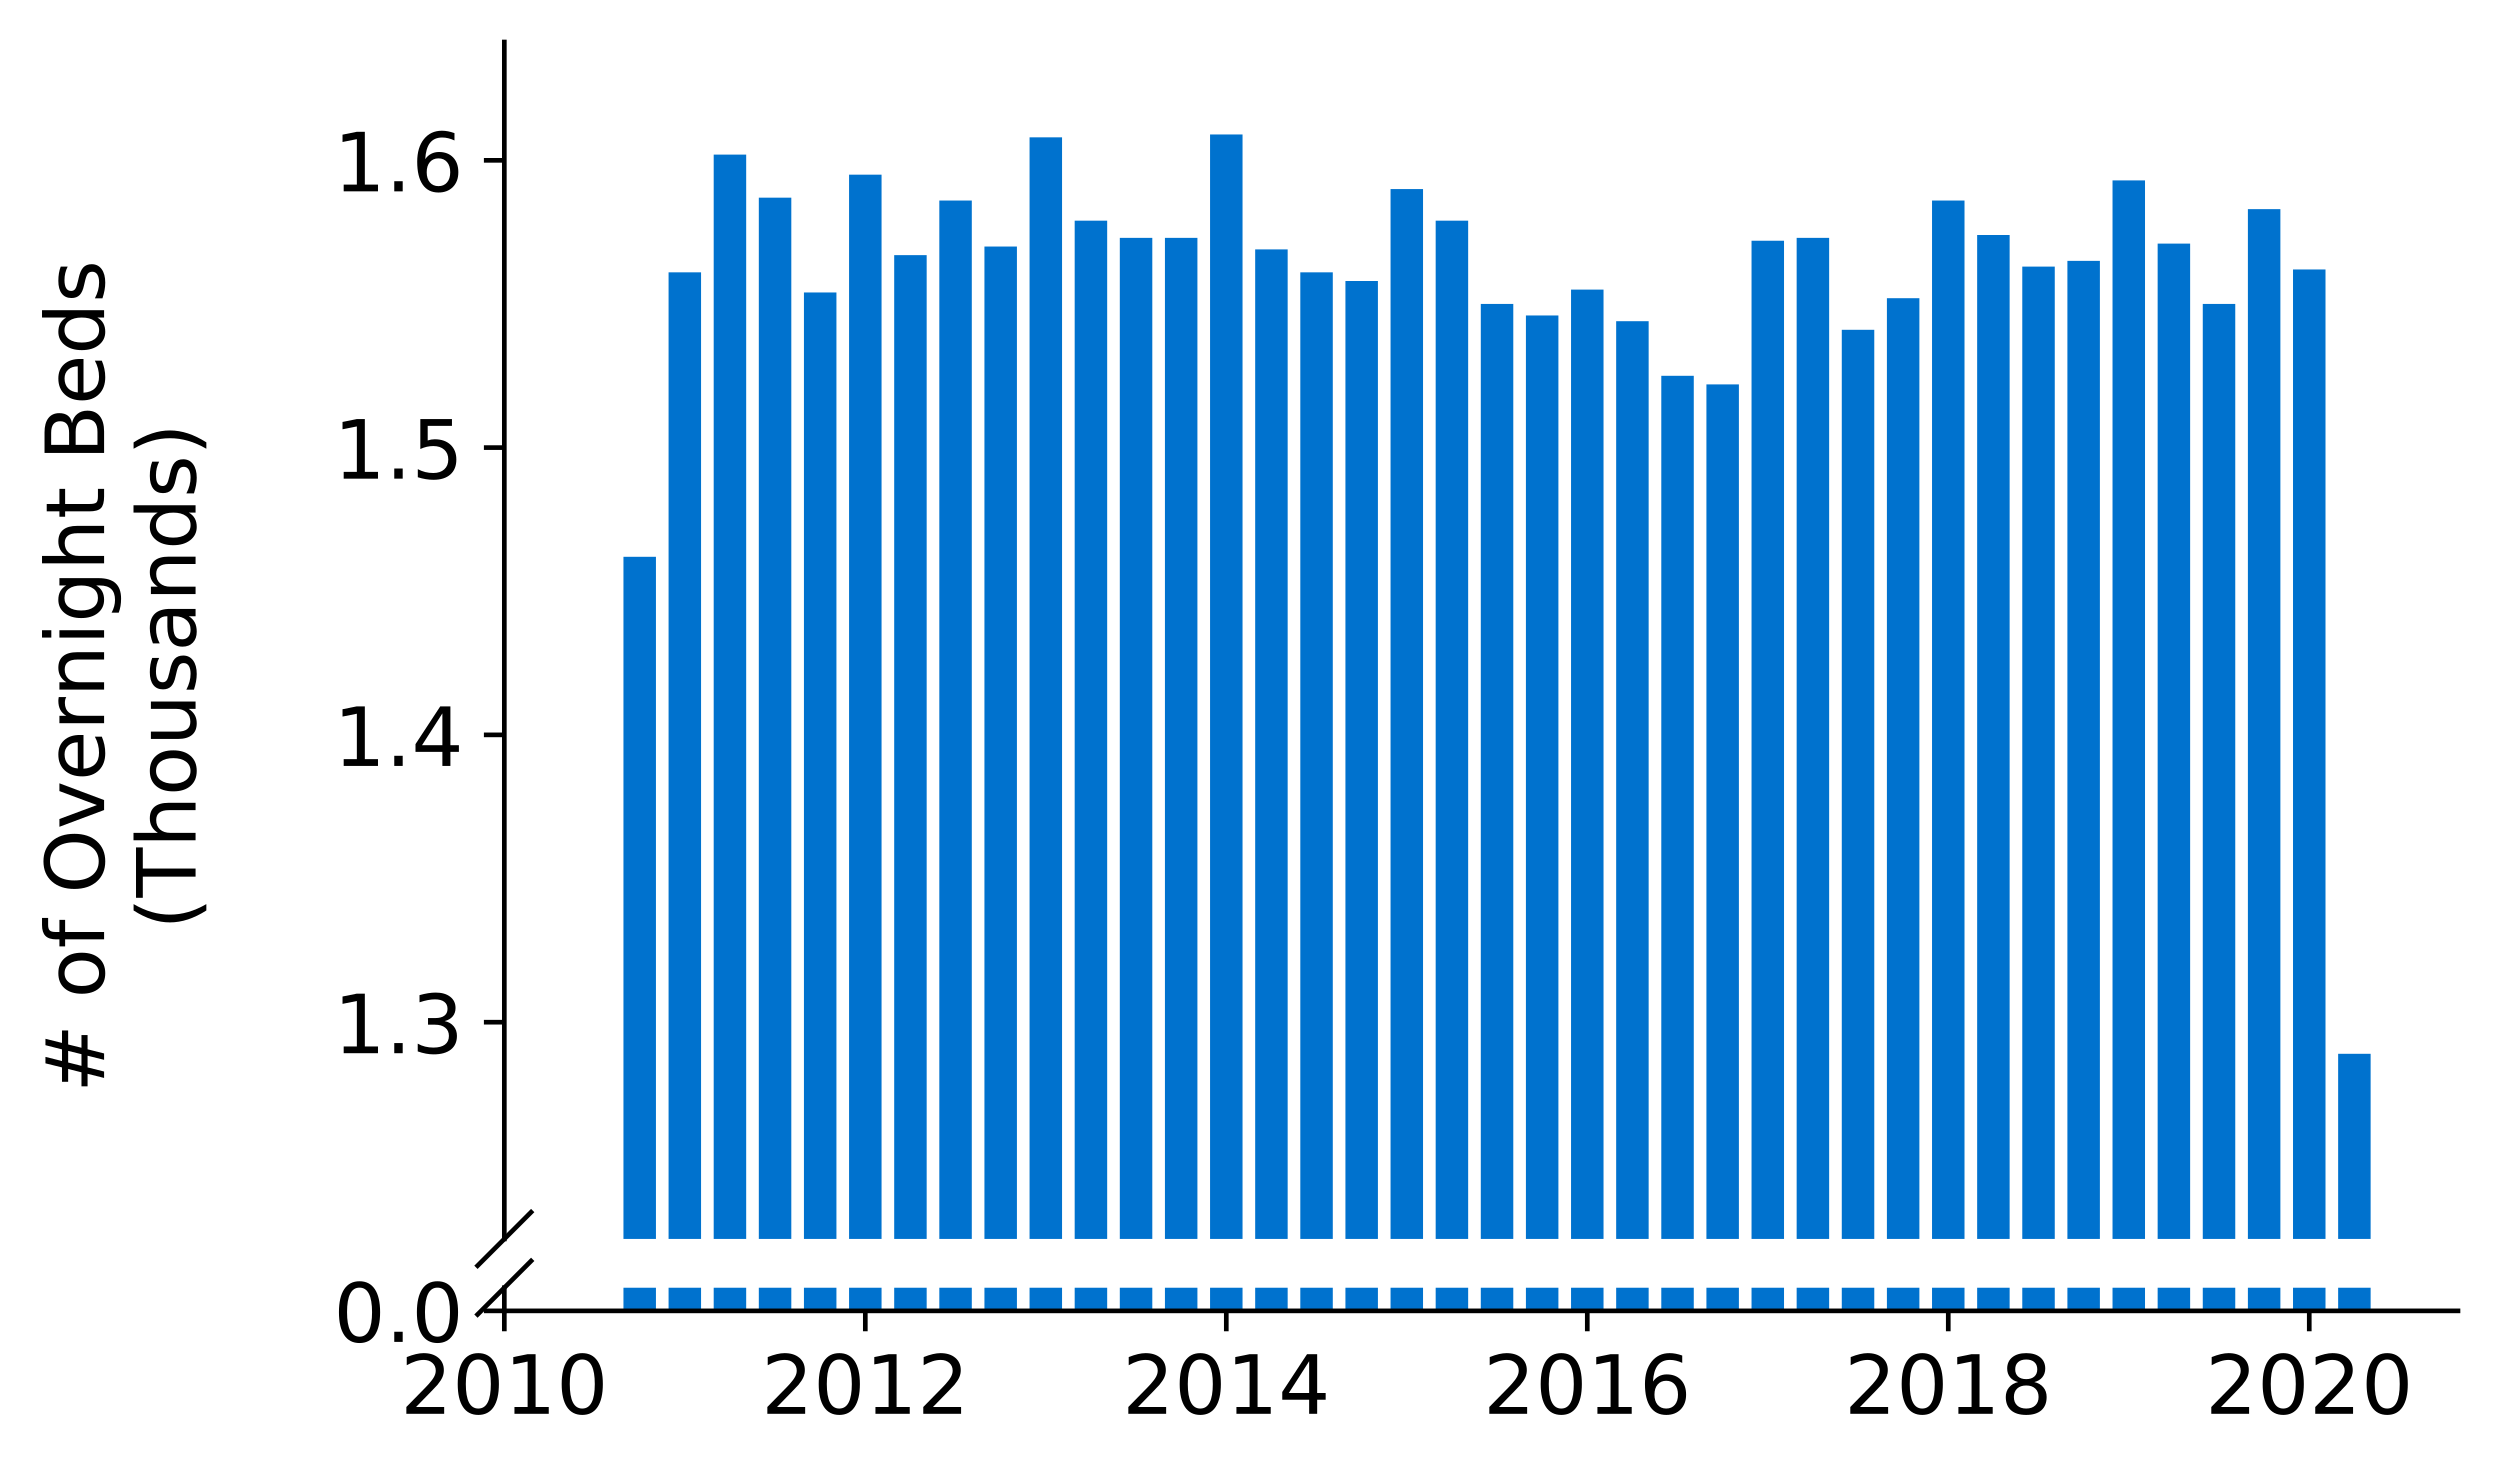<?xml version="1.0" encoding="utf-8" standalone="no"?>
<!DOCTYPE svg PUBLIC "-//W3C//DTD SVG 1.1//EN"
  "http://www.w3.org/Graphics/SVG/1.1/DTD/svg11.dtd">
<!-- Created with matplotlib (https://matplotlib.org/) -->
<svg height="252.389pt" version="1.1" viewBox="0 0 428.426 252.389" width="428.426pt" xmlns="http://www.w3.org/2000/svg" xmlns:xlink="http://www.w3.org/1999/xlink">
 <defs>
  <style type="text/css">
*{stroke-linecap:butt;stroke-linejoin:round;}
  </style>
 </defs>
 <g id="figure_1">
  <g id="patch_1">
   <path d="M 0 252.389 
L 428.426 252.389 
L 428.426 0 
L 0 0 
z
" style="fill:#ffffff;"/>
  </g>
  <g id="axes_1">
   <g id="patch_2">
    <path d="M 86.426 212.316 
L 421.226 212.316 
L 421.226 7.2 
L 86.426 7.2 
z
" style="fill:#ffffff;"/>
   </g>
   <g id="patch_3">
    <path clip-path="url(#pb37d94297b)" d="M 400.688 815.189 
L 406.256 815.189 
L 406.256 180.586 
L 400.688 180.586 
z
" style="fill:#0072ce;"/>
   </g>
   <g id="patch_4">
    <path clip-path="url(#pb37d94297b)" d="M 392.955 815.189 
L 398.523 815.189 
L 398.523 46.182 
L 392.955 46.182 
z
" style="fill:#0072ce;"/>
   </g>
   <g id="patch_5">
    <path clip-path="url(#pb37d94297b)" d="M 385.222 815.189 
L 390.79 815.189 
L 390.79 35.843 
L 385.222 35.843 
z
" style="fill:#0072ce;"/>
   </g>
   <g id="patch_6">
    <path clip-path="url(#pb37d94297b)" d="M 377.49 815.189 
L 383.057 815.189 
L 383.057 52.09 
L 377.49 52.09 
z
" style="fill:#0072ce;"/>
   </g>
   <g id="patch_7">
    <path clip-path="url(#pb37d94297b)" d="M 369.757 815.189 
L 375.324 815.189 
L 375.324 41.751 
L 369.757 41.751 
z
" style="fill:#0072ce;"/>
   </g>
   <g id="patch_8">
    <path clip-path="url(#pb37d94297b)" d="M 362.024 815.189 
L 367.592 815.189 
L 367.592 30.92 
L 362.024 30.92 
z
" style="fill:#0072ce;"/>
   </g>
   <g id="patch_9">
    <path clip-path="url(#pb37d94297b)" d="M 354.291 815.189 
L 359.859 815.189 
L 359.859 44.705 
L 354.291 44.705 
z
" style="fill:#0072ce;"/>
   </g>
   <g id="patch_10">
    <path clip-path="url(#pb37d94297b)" d="M 346.558 815.189 
L 352.126 815.189 
L 352.126 45.69 
L 346.558 45.69 
z
" style="fill:#0072ce;"/>
   </g>
   <g id="patch_11">
    <path clip-path="url(#pb37d94297b)" d="M 338.825 815.189 
L 344.393 815.189 
L 344.393 40.274 
L 338.825 40.274 
z
" style="fill:#0072ce;"/>
   </g>
   <g id="patch_12">
    <path clip-path="url(#pb37d94297b)" d="M 331.093 815.189 
L 336.66 815.189 
L 336.66 34.366 
L 331.093 34.366 
z
" style="fill:#0072ce;"/>
   </g>
   <g id="patch_13">
    <path clip-path="url(#pb37d94297b)" d="M 323.36 815.189 
L 328.927 815.189 
L 328.927 51.105 
L 323.36 51.105 
z
" style="fill:#0072ce;"/>
   </g>
   <g id="patch_14">
    <path clip-path="url(#pb37d94297b)" d="M 315.627 815.189 
L 321.195 815.189 
L 321.195 56.521 
L 315.627 56.521 
z
" style="fill:#0072ce;"/>
   </g>
   <g id="patch_15">
    <path clip-path="url(#pb37d94297b)" d="M 307.894 815.189 
L 313.462 815.189 
L 313.462 40.767 
L 307.894 40.767 
z
" style="fill:#0072ce;"/>
   </g>
   <g id="patch_16">
    <path clip-path="url(#pb37d94297b)" d="M 300.161 815.189 
L 305.729 815.189 
L 305.729 41.259 
L 300.161 41.259 
z
" style="fill:#0072ce;"/>
   </g>
   <g id="patch_17">
    <path clip-path="url(#pb37d94297b)" d="M 292.429 815.189 
L 297.996 815.189 
L 297.996 65.875 
L 292.429 65.875 
z
" style="fill:#0072ce;"/>
   </g>
   <g id="patch_18">
    <path clip-path="url(#pb37d94297b)" d="M 284.696 815.189 
L 290.263 815.189 
L 290.263 64.398 
L 284.696 64.398 
z
" style="fill:#0072ce;"/>
   </g>
   <g id="patch_19">
    <path clip-path="url(#pb37d94297b)" d="M 276.963 815.189 
L 282.531 815.189 
L 282.531 55.044 
L 276.963 55.044 
z
" style="fill:#0072ce;"/>
   </g>
   <g id="patch_20">
    <path clip-path="url(#pb37d94297b)" d="M 269.23 815.189 
L 274.798 815.189 
L 274.798 49.628 
L 269.23 49.628 
z
" style="fill:#0072ce;"/>
   </g>
   <g id="patch_21">
    <path clip-path="url(#pb37d94297b)" d="M 261.497 815.189 
L 267.065 815.189 
L 267.065 54.059 
L 261.497 54.059 
z
" style="fill:#0072ce;"/>
   </g>
   <g id="patch_22">
    <path clip-path="url(#pb37d94297b)" d="M 253.764 815.189 
L 259.332 815.189 
L 259.332 52.09 
L 253.764 52.09 
z
" style="fill:#0072ce;"/>
   </g>
   <g id="patch_23">
    <path clip-path="url(#pb37d94297b)" d="M 246.032 815.189 
L 251.599 815.189 
L 251.599 37.813 
L 246.032 37.813 
z
" style="fill:#0072ce;"/>
   </g>
   <g id="patch_24">
    <path clip-path="url(#pb37d94297b)" d="M 238.299 815.189 
L 243.866 815.189 
L 243.866 32.397 
L 238.299 32.397 
z
" style="fill:#0072ce;"/>
   </g>
   <g id="patch_25">
    <path clip-path="url(#pb37d94297b)" d="M 230.566 815.189 
L 236.134 815.189 
L 236.134 48.151 
L 230.566 48.151 
z
" style="fill:#0072ce;"/>
   </g>
   <g id="patch_26">
    <path clip-path="url(#pb37d94297b)" d="M 222.833 815.189 
L 228.401 815.189 
L 228.401 46.674 
L 222.833 46.674 
z
" style="fill:#0072ce;"/>
   </g>
   <g id="patch_27">
    <path clip-path="url(#pb37d94297b)" d="M 215.1 815.189 
L 220.668 815.189 
L 220.668 42.736 
L 215.1 42.736 
z
" style="fill:#0072ce;"/>
   </g>
   <g id="patch_28">
    <path clip-path="url(#pb37d94297b)" d="M 207.368 815.189 
L 212.935 815.189 
L 212.935 23.043 
L 207.368 23.043 
z
" style="fill:#0072ce;"/>
   </g>
   <g id="patch_29">
    <path clip-path="url(#pb37d94297b)" d="M 199.635 815.189 
L 205.202 815.189 
L 205.202 40.767 
L 199.635 40.767 
z
" style="fill:#0072ce;"/>
   </g>
   <g id="patch_30">
    <path clip-path="url(#pb37d94297b)" d="M 191.902 815.189 
L 197.47 815.189 
L 197.47 40.767 
L 191.902 40.767 
z
" style="fill:#0072ce;"/>
   </g>
   <g id="patch_31">
    <path clip-path="url(#pb37d94297b)" d="M 184.169 815.189 
L 189.737 815.189 
L 189.737 37.813 
L 184.169 37.813 
z
" style="fill:#0072ce;"/>
   </g>
   <g id="patch_32">
    <path clip-path="url(#pb37d94297b)" d="M 176.436 815.189 
L 182.004 815.189 
L 182.004 23.535 
L 176.436 23.535 
z
" style="fill:#0072ce;"/>
   </g>
   <g id="patch_33">
    <path clip-path="url(#pb37d94297b)" d="M 168.703 815.189 
L 174.271 815.189 
L 174.271 42.243 
L 168.703 42.243 
z
" style="fill:#0072ce;"/>
   </g>
   <g id="patch_34">
    <path clip-path="url(#pb37d94297b)" d="M 160.971 815.189 
L 166.538 815.189 
L 166.538 34.366 
L 160.971 34.366 
z
" style="fill:#0072ce;"/>
   </g>
   <g id="patch_35">
    <path clip-path="url(#pb37d94297b)" d="M 153.238 815.189 
L 158.805 815.189 
L 158.805 43.72 
L 153.238 43.72 
z
" style="fill:#0072ce;"/>
   </g>
   <g id="patch_36">
    <path clip-path="url(#pb37d94297b)" d="M 145.505 815.189 
L 151.073 815.189 
L 151.073 29.935 
L 145.505 29.935 
z
" style="fill:#0072ce;"/>
   </g>
   <g id="patch_37">
    <path clip-path="url(#pb37d94297b)" d="M 137.772 815.189 
L 143.34 815.189 
L 143.34 50.121 
L 137.772 50.121 
z
" style="fill:#0072ce;"/>
   </g>
   <g id="patch_38">
    <path clip-path="url(#pb37d94297b)" d="M 130.039 815.189 
L 135.607 815.189 
L 135.607 33.874 
L 130.039 33.874 
z
" style="fill:#0072ce;"/>
   </g>
   <g id="patch_39">
    <path clip-path="url(#pb37d94297b)" d="M 122.307 815.189 
L 127.874 815.189 
L 127.874 26.489 
L 122.307 26.489 
z
" style="fill:#0072ce;"/>
   </g>
   <g id="patch_40">
    <path clip-path="url(#pb37d94297b)" d="M 114.574 815.189 
L 120.141 815.189 
L 120.141 46.674 
L 114.574 46.674 
z
" style="fill:#0072ce;"/>
   </g>
   <g id="patch_41">
    <path clip-path="url(#pb37d94297b)" d="M 106.841 815.189 
L 112.409 815.189 
L 112.409 95.414 
L 106.841 95.414 
z
" style="fill:#0072ce;"/>
   </g>
   <g id="matplotlib.axis_1">
    <g id="xtick_1"/>
    <g id="xtick_2"/>
    <g id="xtick_3"/>
    <g id="xtick_4"/>
    <g id="xtick_5"/>
    <g id="xtick_6"/>
   </g>
   <g id="matplotlib.axis_2">
    <g id="ytick_1">
     <g id="line2d_1">
      <defs>
       <path d="M 0 0 
L -3.5 0 
" id="md009693faa" style="stroke:#000000;stroke-width:0.8;"/>
      </defs>
      <g>
       <use style="stroke:#000000;stroke-width:0.8;" x="86.426" xlink:href="#md009693faa" y="175.17"/>
      </g>
     </g>
     <g id="text_1">
      <!-- 1.3 -->
      <defs>
       <path d="M 12.406 8.297 
L 28.516 8.297 
L 28.516 63.922 
L 10.984 60.406 
L 10.984 69.391 
L 28.422 72.906 
L 38.281 72.906 
L 38.281 8.297 
L 54.391 8.297 
L 54.391 0 
L 12.406 0 
z
" id="DejaVuSans-49"/>
       <path d="M 10.688 12.406 
L 21 12.406 
L 21 0 
L 10.688 0 
z
" id="DejaVuSans-46"/>
       <path d="M 40.578 39.312 
Q 47.656 37.797 51.625 33 
Q 55.609 28.219 55.609 21.188 
Q 55.609 10.406 48.188 4.484 
Q 40.766 -1.422 27.094 -1.422 
Q 22.516 -1.422 17.656 -0.516 
Q 12.797 0.391 7.625 2.203 
L 7.625 11.719 
Q 11.719 9.328 16.594 8.109 
Q 21.484 6.891 26.812 6.891 
Q 36.078 6.891 40.938 10.547 
Q 45.797 14.203 45.797 21.188 
Q 45.797 27.641 41.281 31.266 
Q 36.766 34.906 28.719 34.906 
L 20.219 34.906 
L 20.219 43.016 
L 29.109 43.016 
Q 36.375 43.016 40.234 45.922 
Q 44.094 48.828 44.094 54.297 
Q 44.094 59.906 40.109 62.906 
Q 36.141 65.922 28.719 65.922 
Q 24.656 65.922 20.016 65.031 
Q 15.375 64.156 9.812 62.312 
L 9.812 71.094 
Q 15.438 72.656 20.344 73.438 
Q 25.25 74.219 29.594 74.219 
Q 40.828 74.219 47.359 69.109 
Q 53.906 64.016 53.906 55.328 
Q 53.906 49.266 50.438 45.094 
Q 46.969 40.922 40.578 39.312 
z
" id="DejaVuSans-51"/>
      </defs>
      <g transform="translate(57.162 180.489)scale(0.14 -0.14)">
       <use xlink:href="#DejaVuSans-49"/>
       <use x="63.623" xlink:href="#DejaVuSans-46"/>
       <use x="95.41" xlink:href="#DejaVuSans-51"/>
      </g>
     </g>
    </g>
    <g id="ytick_2">
     <g id="line2d_2">
      <g>
       <use style="stroke:#000000;stroke-width:0.8;" x="86.426" xlink:href="#md009693faa" y="125.938"/>
      </g>
     </g>
     <g id="text_2">
      <!-- 1.4 -->
      <defs>
       <path d="M 37.797 64.312 
L 12.891 25.391 
L 37.797 25.391 
z
M 35.203 72.906 
L 47.609 72.906 
L 47.609 25.391 
L 58.016 25.391 
L 58.016 17.188 
L 47.609 17.188 
L 47.609 0 
L 37.797 0 
L 37.797 17.188 
L 4.891 17.188 
L 4.891 26.703 
z
" id="DejaVuSans-52"/>
      </defs>
      <g transform="translate(57.162 131.257)scale(0.14 -0.14)">
       <use xlink:href="#DejaVuSans-49"/>
       <use x="63.623" xlink:href="#DejaVuSans-46"/>
       <use x="95.41" xlink:href="#DejaVuSans-52"/>
      </g>
     </g>
    </g>
    <g id="ytick_3">
     <g id="line2d_3">
      <g>
       <use style="stroke:#000000;stroke-width:0.8;" x="86.426" xlink:href="#md009693faa" y="76.706"/>
      </g>
     </g>
     <g id="text_3">
      <!-- 1.5 -->
      <defs>
       <path d="M 10.797 72.906 
L 49.516 72.906 
L 49.516 64.594 
L 19.828 64.594 
L 19.828 46.734 
Q 21.969 47.469 24.109 47.828 
Q 26.266 48.188 28.422 48.188 
Q 40.625 48.188 47.75 41.5 
Q 54.891 34.812 54.891 23.391 
Q 54.891 11.625 47.562 5.094 
Q 40.234 -1.422 26.906 -1.422 
Q 22.312 -1.422 17.547 -0.641 
Q 12.797 0.141 7.719 1.703 
L 7.719 11.625 
Q 12.109 9.234 16.797 8.062 
Q 21.484 6.891 26.703 6.891 
Q 35.156 6.891 40.078 11.328 
Q 45.016 15.766 45.016 23.391 
Q 45.016 31 40.078 35.438 
Q 35.156 39.891 26.703 39.891 
Q 22.75 39.891 18.812 39.016 
Q 14.891 38.141 10.797 36.281 
z
" id="DejaVuSans-53"/>
      </defs>
      <g transform="translate(57.162 82.025)scale(0.14 -0.14)">
       <use xlink:href="#DejaVuSans-49"/>
       <use x="63.623" xlink:href="#DejaVuSans-46"/>
       <use x="95.41" xlink:href="#DejaVuSans-53"/>
      </g>
     </g>
    </g>
    <g id="ytick_4">
     <g id="line2d_4">
      <g>
       <use style="stroke:#000000;stroke-width:0.8;" x="86.426" xlink:href="#md009693faa" y="27.474"/>
      </g>
     </g>
     <g id="text_4">
      <!-- 1.6 -->
      <defs>
       <path d="M 33.016 40.375 
Q 26.375 40.375 22.484 35.828 
Q 18.609 31.297 18.609 23.391 
Q 18.609 15.531 22.484 10.953 
Q 26.375 6.391 33.016 6.391 
Q 39.656 6.391 43.531 10.953 
Q 47.406 15.531 47.406 23.391 
Q 47.406 31.297 43.531 35.828 
Q 39.656 40.375 33.016 40.375 
z
M 52.594 71.297 
L 52.594 62.312 
Q 48.875 64.062 45.094 64.984 
Q 41.312 65.922 37.594 65.922 
Q 27.828 65.922 22.672 59.328 
Q 17.531 52.734 16.797 39.406 
Q 19.672 43.656 24.016 45.922 
Q 28.375 48.188 33.594 48.188 
Q 44.578 48.188 50.953 41.516 
Q 57.328 34.859 57.328 23.391 
Q 57.328 12.156 50.688 5.359 
Q 44.047 -1.422 33.016 -1.422 
Q 20.359 -1.422 13.672 8.266 
Q 6.984 17.969 6.984 36.375 
Q 6.984 53.656 15.188 63.938 
Q 23.391 74.219 37.203 74.219 
Q 40.922 74.219 44.703 73.484 
Q 48.484 72.75 52.594 71.297 
z
" id="DejaVuSans-54"/>
      </defs>
      <g transform="translate(57.162 32.793)scale(0.14 -0.14)">
       <use xlink:href="#DejaVuSans-49"/>
       <use x="63.623" xlink:href="#DejaVuSans-46"/>
       <use x="95.41" xlink:href="#DejaVuSans-54"/>
      </g>
     </g>
    </g>
   </g>
   <g id="line2d_5">
    <path d="M 81.844 216.898 
L 91.008 207.734 
" style="fill:none;stroke:#000000;stroke-linecap:square;stroke-width:0.8;"/>
   </g>
   <g id="patch_42">
    <path d="M 86.426 212.316 
L 86.426 7.2 
" style="fill:none;stroke:#000000;stroke-linecap:square;stroke-linejoin:miter;stroke-width:0.8;"/>
   </g>
  </g>
  <g id="axes_2">
   <g id="patch_43">
    <path d="M 86.426 224.64 
L 421.226 224.64 
L 421.226 220.679 
L 86.426 220.679 
z
" style="fill:#ffffff;"/>
   </g>
   <g id="patch_44">
    <path clip-path="url(#pf89e98d858)" d="M 400.688 224.64 
L 406.256 224.64 
L 406.256 -409.963 
L 400.688 -409.963 
z
" style="fill:#0072ce;"/>
   </g>
   <g id="patch_45">
    <path clip-path="url(#pf89e98d858)" d="M 392.955 224.64 
L 398.523 224.64 
L 398.523 -544.367 
L 392.955 -544.367 
z
" style="fill:#0072ce;"/>
   </g>
   <g id="patch_46">
    <path clip-path="url(#pf89e98d858)" d="M 385.222 224.64 
L 390.79 224.64 
L 390.79 -554.706 
L 385.222 -554.706 
z
" style="fill:#0072ce;"/>
   </g>
   <g id="patch_47">
    <path clip-path="url(#pf89e98d858)" d="M 377.49 224.64 
L 383.057 224.64 
L 383.057 -538.459 
L 377.49 -538.459 
z
" style="fill:#0072ce;"/>
   </g>
   <g id="patch_48">
    <path clip-path="url(#pf89e98d858)" d="M 369.757 224.64 
L 375.324 224.64 
L 375.324 -548.798 
L 369.757 -548.798 
z
" style="fill:#0072ce;"/>
   </g>
   <g id="patch_49">
    <path clip-path="url(#pf89e98d858)" d="M 362.024 224.64 
L 367.592 224.64 
L 367.592 -559.629 
L 362.024 -559.629 
z
" style="fill:#0072ce;"/>
   </g>
   <g id="patch_50">
    <path clip-path="url(#pf89e98d858)" d="M 354.291 224.64 
L 359.859 224.64 
L 359.859 -545.844 
L 354.291 -545.844 
z
" style="fill:#0072ce;"/>
   </g>
   <g id="patch_51">
    <path clip-path="url(#pf89e98d858)" d="M 346.558 224.64 
L 352.126 224.64 
L 352.126 -544.86 
L 346.558 -544.86 
z
" style="fill:#0072ce;"/>
   </g>
   <g id="patch_52">
    <path clip-path="url(#pf89e98d858)" d="M 338.825 224.64 
L 344.393 224.64 
L 344.393 -550.275 
L 338.825 -550.275 
z
" style="fill:#0072ce;"/>
   </g>
   <g id="patch_53">
    <path clip-path="url(#pf89e98d858)" d="M 331.093 224.64 
L 336.66 224.64 
L 336.66 -556.183 
L 331.093 -556.183 
z
" style="fill:#0072ce;"/>
   </g>
   <g id="patch_54">
    <path clip-path="url(#pf89e98d858)" d="M 323.36 224.64 
L 328.927 224.64 
L 328.927 -539.444 
L 323.36 -539.444 
z
" style="fill:#0072ce;"/>
   </g>
   <g id="patch_55">
    <path clip-path="url(#pf89e98d858)" d="M 315.627 224.64 
L 321.195 224.64 
L 321.195 -534.028 
L 315.627 -534.028 
z
" style="fill:#0072ce;"/>
   </g>
   <g id="patch_56">
    <path clip-path="url(#pf89e98d858)" d="M 307.894 224.64 
L 313.462 224.64 
L 313.462 -549.783 
L 307.894 -549.783 
z
" style="fill:#0072ce;"/>
   </g>
   <g id="patch_57">
    <path clip-path="url(#pf89e98d858)" d="M 300.161 224.64 
L 305.729 224.64 
L 305.729 -549.29 
L 300.161 -549.29 
z
" style="fill:#0072ce;"/>
   </g>
   <g id="patch_58">
    <path clip-path="url(#pf89e98d858)" d="M 292.429 224.64 
L 297.996 224.64 
L 297.996 -524.674 
L 292.429 -524.674 
z
" style="fill:#0072ce;"/>
   </g>
   <g id="patch_59">
    <path clip-path="url(#pf89e98d858)" d="M 284.696 224.64 
L 290.263 224.64 
L 290.263 -526.151 
L 284.696 -526.151 
z
" style="fill:#0072ce;"/>
   </g>
   <g id="patch_60">
    <path clip-path="url(#pf89e98d858)" d="M 276.963 224.64 
L 282.531 224.64 
L 282.531 -535.505 
L 276.963 -535.505 
z
" style="fill:#0072ce;"/>
   </g>
   <g id="patch_61">
    <path clip-path="url(#pf89e98d858)" d="M 269.23 224.64 
L 274.798 224.64 
L 274.798 -540.921 
L 269.23 -540.921 
z
" style="fill:#0072ce;"/>
   </g>
   <g id="patch_62">
    <path clip-path="url(#pf89e98d858)" d="M 261.497 224.64 
L 267.065 224.64 
L 267.065 -536.49 
L 261.497 -536.49 
z
" style="fill:#0072ce;"/>
   </g>
   <g id="patch_63">
    <path clip-path="url(#pf89e98d858)" d="M 253.764 224.64 
L 259.332 224.64 
L 259.332 -538.459 
L 253.764 -538.459 
z
" style="fill:#0072ce;"/>
   </g>
   <g id="patch_64">
    <path clip-path="url(#pf89e98d858)" d="M 246.032 224.64 
L 251.599 224.64 
L 251.599 -552.737 
L 246.032 -552.737 
z
" style="fill:#0072ce;"/>
   </g>
   <g id="patch_65">
    <path clip-path="url(#pf89e98d858)" d="M 238.299 224.64 
L 243.866 224.64 
L 243.866 -558.152 
L 238.299 -558.152 
z
" style="fill:#0072ce;"/>
   </g>
   <g id="patch_66">
    <path clip-path="url(#pf89e98d858)" d="M 230.566 224.64 
L 236.134 224.64 
L 236.134 -542.398 
L 230.566 -542.398 
z
" style="fill:#0072ce;"/>
   </g>
   <g id="patch_67">
    <path clip-path="url(#pf89e98d858)" d="M 222.833 224.64 
L 228.401 224.64 
L 228.401 -543.875 
L 222.833 -543.875 
z
" style="fill:#0072ce;"/>
   </g>
   <g id="patch_68">
    <path clip-path="url(#pf89e98d858)" d="M 215.1 224.64 
L 220.668 224.64 
L 220.668 -547.814 
L 215.1 -547.814 
z
" style="fill:#0072ce;"/>
   </g>
   <g id="patch_69">
    <path clip-path="url(#pf89e98d858)" d="M 207.368 224.64 
L 212.935 224.64 
L 212.935 -567.506 
L 207.368 -567.506 
z
" style="fill:#0072ce;"/>
   </g>
   <g id="patch_70">
    <path clip-path="url(#pf89e98d858)" d="M 199.635 224.64 
L 205.202 224.64 
L 205.202 -549.783 
L 199.635 -549.783 
z
" style="fill:#0072ce;"/>
   </g>
   <g id="patch_71">
    <path clip-path="url(#pf89e98d858)" d="M 191.902 224.64 
L 197.47 224.64 
L 197.47 -549.783 
L 191.902 -549.783 
z
" style="fill:#0072ce;"/>
   </g>
   <g id="patch_72">
    <path clip-path="url(#pf89e98d858)" d="M 184.169 224.64 
L 189.737 224.64 
L 189.737 -552.737 
L 184.169 -552.737 
z
" style="fill:#0072ce;"/>
   </g>
   <g id="patch_73">
    <path clip-path="url(#pf89e98d858)" d="M 176.436 224.64 
L 182.004 224.64 
L 182.004 -567.014 
L 176.436 -567.014 
z
" style="fill:#0072ce;"/>
   </g>
   <g id="patch_74">
    <path clip-path="url(#pf89e98d858)" d="M 168.703 224.64 
L 174.271 224.64 
L 174.271 -548.306 
L 168.703 -548.306 
z
" style="fill:#0072ce;"/>
   </g>
   <g id="patch_75">
    <path clip-path="url(#pf89e98d858)" d="M 160.971 224.64 
L 166.538 224.64 
L 166.538 -556.183 
L 160.971 -556.183 
z
" style="fill:#0072ce;"/>
   </g>
   <g id="patch_76">
    <path clip-path="url(#pf89e98d858)" d="M 153.238 224.64 
L 158.805 224.64 
L 158.805 -546.829 
L 153.238 -546.829 
z
" style="fill:#0072ce;"/>
   </g>
   <g id="patch_77">
    <path clip-path="url(#pf89e98d858)" d="M 145.505 224.64 
L 151.073 224.64 
L 151.073 -560.614 
L 145.505 -560.614 
z
" style="fill:#0072ce;"/>
   </g>
   <g id="patch_78">
    <path clip-path="url(#pf89e98d858)" d="M 137.772 224.64 
L 143.34 224.64 
L 143.34 -540.429 
L 137.772 -540.429 
z
" style="fill:#0072ce;"/>
   </g>
   <g id="patch_79">
    <path clip-path="url(#pf89e98d858)" d="M 130.039 224.64 
L 135.607 224.64 
L 135.607 -556.675 
L 130.039 -556.675 
z
" style="fill:#0072ce;"/>
   </g>
   <g id="patch_80">
    <path clip-path="url(#pf89e98d858)" d="M 122.307 224.64 
L 127.874 224.64 
L 127.874 -564.06 
L 122.307 -564.06 
z
" style="fill:#0072ce;"/>
   </g>
   <g id="patch_81">
    <path clip-path="url(#pf89e98d858)" d="M 114.574 224.64 
L 120.141 224.64 
L 120.141 -543.875 
L 114.574 -543.875 
z
" style="fill:#0072ce;"/>
   </g>
   <g id="patch_82">
    <path clip-path="url(#pf89e98d858)" d="M 106.841 224.64 
L 112.409 224.64 
L 112.409 -495.135 
L 106.841 -495.135 
z
" style="fill:#0072ce;"/>
   </g>
   <g id="matplotlib.axis_3">
    <g id="xtick_7">
     <g id="line2d_6">
      <defs>
       <path d="M 0 0 
L 0 3.5 
" id="m79e51509a7" style="stroke:#000000;stroke-width:0.8;"/>
      </defs>
      <g>
       <use style="stroke:#000000;stroke-width:0.8;" x="86.426" xlink:href="#m79e51509a7" y="224.64"/>
      </g>
     </g>
     <g id="text_5">
      <!-- 2010 -->
      <defs>
       <path d="M 19.188 8.297 
L 53.609 8.297 
L 53.609 0 
L 7.328 0 
L 7.328 8.297 
Q 12.938 14.109 22.625 23.891 
Q 32.328 33.688 34.812 36.531 
Q 39.547 41.844 41.422 45.531 
Q 43.312 49.219 43.312 52.781 
Q 43.312 58.594 39.234 62.25 
Q 35.156 65.922 28.609 65.922 
Q 23.969 65.922 18.812 64.312 
Q 13.672 62.703 7.812 59.422 
L 7.812 69.391 
Q 13.766 71.781 18.938 73 
Q 24.125 74.219 28.422 74.219 
Q 39.75 74.219 46.484 68.547 
Q 53.219 62.891 53.219 53.422 
Q 53.219 48.922 51.531 44.891 
Q 49.859 40.875 45.406 35.406 
Q 44.188 33.984 37.641 27.219 
Q 31.109 20.453 19.188 8.297 
z
" id="DejaVuSans-50"/>
       <path d="M 31.781 66.406 
Q 24.172 66.406 20.328 58.906 
Q 16.5 51.422 16.5 36.375 
Q 16.5 21.391 20.328 13.891 
Q 24.172 6.391 31.781 6.391 
Q 39.453 6.391 43.281 13.891 
Q 47.125 21.391 47.125 36.375 
Q 47.125 51.422 43.281 58.906 
Q 39.453 66.406 31.781 66.406 
z
M 31.781 74.219 
Q 44.047 74.219 50.516 64.516 
Q 56.984 54.828 56.984 36.375 
Q 56.984 17.969 50.516 8.266 
Q 44.047 -1.422 31.781 -1.422 
Q 19.531 -1.422 13.062 8.266 
Q 6.594 17.969 6.594 36.375 
Q 6.594 54.828 13.062 64.516 
Q 19.531 74.219 31.781 74.219 
z
" id="DejaVuSans-48"/>
      </defs>
      <g transform="translate(68.611 242.278)scale(0.14 -0.14)">
       <use xlink:href="#DejaVuSans-50"/>
       <use x="63.623" xlink:href="#DejaVuSans-48"/>
       <use x="127.246" xlink:href="#DejaVuSans-49"/>
       <use x="190.869" xlink:href="#DejaVuSans-48"/>
      </g>
     </g>
    </g>
    <g id="xtick_8">
     <g id="line2d_7">
      <g>
       <use style="stroke:#000000;stroke-width:0.8;" x="148.289" xlink:href="#m79e51509a7" y="224.64"/>
      </g>
     </g>
     <g id="text_6">
      <!-- 2012 -->
      <g transform="translate(130.474 242.278)scale(0.14 -0.14)">
       <use xlink:href="#DejaVuSans-50"/>
       <use x="63.623" xlink:href="#DejaVuSans-48"/>
       <use x="127.246" xlink:href="#DejaVuSans-49"/>
       <use x="190.869" xlink:href="#DejaVuSans-50"/>
      </g>
     </g>
    </g>
    <g id="xtick_9">
     <g id="line2d_8">
      <g>
       <use style="stroke:#000000;stroke-width:0.8;" x="210.151" xlink:href="#m79e51509a7" y="224.64"/>
      </g>
     </g>
     <g id="text_7">
      <!-- 2014 -->
      <g transform="translate(192.336 242.278)scale(0.14 -0.14)">
       <use xlink:href="#DejaVuSans-50"/>
       <use x="63.623" xlink:href="#DejaVuSans-48"/>
       <use x="127.246" xlink:href="#DejaVuSans-49"/>
       <use x="190.869" xlink:href="#DejaVuSans-52"/>
      </g>
     </g>
    </g>
    <g id="xtick_10">
     <g id="line2d_9">
      <g>
       <use style="stroke:#000000;stroke-width:0.8;" x="272.014" xlink:href="#m79e51509a7" y="224.64"/>
      </g>
     </g>
     <g id="text_8">
      <!-- 2016 -->
      <g transform="translate(254.199 242.278)scale(0.14 -0.14)">
       <use xlink:href="#DejaVuSans-50"/>
       <use x="63.623" xlink:href="#DejaVuSans-48"/>
       <use x="127.246" xlink:href="#DejaVuSans-49"/>
       <use x="190.869" xlink:href="#DejaVuSans-54"/>
      </g>
     </g>
    </g>
    <g id="xtick_11">
     <g id="line2d_10">
      <g>
       <use style="stroke:#000000;stroke-width:0.8;" x="333.876" xlink:href="#m79e51509a7" y="224.64"/>
      </g>
     </g>
     <g id="text_9">
      <!-- 2018 -->
      <defs>
       <path d="M 31.781 34.625 
Q 24.75 34.625 20.719 30.859 
Q 16.703 27.094 16.703 20.516 
Q 16.703 13.922 20.719 10.156 
Q 24.75 6.391 31.781 6.391 
Q 38.812 6.391 42.859 10.172 
Q 46.922 13.969 46.922 20.516 
Q 46.922 27.094 42.891 30.859 
Q 38.875 34.625 31.781 34.625 
z
M 21.922 38.812 
Q 15.578 40.375 12.031 44.719 
Q 8.5 49.078 8.5 55.328 
Q 8.5 64.062 14.719 69.141 
Q 20.953 74.219 31.781 74.219 
Q 42.672 74.219 48.875 69.141 
Q 55.078 64.062 55.078 55.328 
Q 55.078 49.078 51.531 44.719 
Q 48 40.375 41.703 38.812 
Q 48.828 37.156 52.797 32.312 
Q 56.781 27.484 56.781 20.516 
Q 56.781 9.906 50.312 4.234 
Q 43.844 -1.422 31.781 -1.422 
Q 19.734 -1.422 13.25 4.234 
Q 6.781 9.906 6.781 20.516 
Q 6.781 27.484 10.781 32.312 
Q 14.797 37.156 21.922 38.812 
z
M 18.312 54.391 
Q 18.312 48.734 21.844 45.562 
Q 25.391 42.391 31.781 42.391 
Q 38.141 42.391 41.719 45.562 
Q 45.312 48.734 45.312 54.391 
Q 45.312 60.062 41.719 63.234 
Q 38.141 66.406 31.781 66.406 
Q 25.391 66.406 21.844 63.234 
Q 18.312 60.062 18.312 54.391 
z
" id="DejaVuSans-56"/>
      </defs>
      <g transform="translate(316.061 242.278)scale(0.14 -0.14)">
       <use xlink:href="#DejaVuSans-50"/>
       <use x="63.623" xlink:href="#DejaVuSans-48"/>
       <use x="127.246" xlink:href="#DejaVuSans-49"/>
       <use x="190.869" xlink:href="#DejaVuSans-56"/>
      </g>
     </g>
    </g>
    <g id="xtick_12">
     <g id="line2d_11">
      <g>
       <use style="stroke:#000000;stroke-width:0.8;" x="395.739" xlink:href="#m79e51509a7" y="224.64"/>
      </g>
     </g>
     <g id="text_10">
      <!-- 2020 -->
      <g transform="translate(377.924 242.278)scale(0.14 -0.14)">
       <use xlink:href="#DejaVuSans-50"/>
       <use x="63.623" xlink:href="#DejaVuSans-48"/>
       <use x="127.246" xlink:href="#DejaVuSans-50"/>
       <use x="190.869" xlink:href="#DejaVuSans-48"/>
      </g>
     </g>
    </g>
   </g>
   <g id="matplotlib.axis_4">
    <g id="ytick_5">
     <g id="line2d_12">
      <g>
       <use style="stroke:#000000;stroke-width:0.8;" x="86.426" xlink:href="#md009693faa" y="224.64"/>
      </g>
     </g>
     <g id="text_11">
      <!-- 0.0 -->
      <g transform="translate(57.162 229.959)scale(0.14 -0.14)">
       <use xlink:href="#DejaVuSans-48"/>
       <use x="63.623" xlink:href="#DejaVuSans-46"/>
       <use x="95.41" xlink:href="#DejaVuSans-48"/>
      </g>
     </g>
    </g>
   </g>
   <g id="line2d_13">
    <path d="M 81.844 225.261 
L 91.008 216.097 
" style="fill:none;stroke:#000000;stroke-linecap:square;stroke-width:0.8;"/>
   </g>
   <g id="patch_83">
    <path d="M 86.426 224.64 
L 86.426 220.679 
" style="fill:none;stroke:#000000;stroke-linecap:square;stroke-linejoin:miter;stroke-width:0.8;"/>
   </g>
   <g id="patch_84">
    <path d="M 86.426 224.64 
L 421.226 224.64 
" style="fill:none;stroke:#000000;stroke-linecap:square;stroke-linejoin:miter;stroke-width:0.8;"/>
   </g>
  </g>
  <g id="axes_3">
   <g id="patch_85">
    <path d="M 86.426 224.64 
L 421.226 224.64 
L 421.226 7.2 
L 86.426 7.2 
z
" style="fill:none;"/>
   </g>
   <g id="matplotlib.axis_5"/>
   <g id="matplotlib.axis_6">
    <g id="text_12">
     <!-- # of Overnight Beds -->
     <defs>
      <path d="M 51.125 44 
L 36.922 44 
L 32.812 27.688 
L 47.125 27.688 
z
M 43.797 71.781 
L 38.719 51.516 
L 52.984 51.516 
L 58.109 71.781 
L 65.922 71.781 
L 60.891 51.516 
L 76.125 51.516 
L 76.125 44 
L 58.984 44 
L 54.984 27.688 
L 70.516 27.688 
L 70.516 20.219 
L 53.078 20.219 
L 48 0 
L 40.188 0 
L 45.219 20.219 
L 30.906 20.219 
L 25.875 0 
L 18.016 0 
L 23.094 20.219 
L 7.719 20.219 
L 7.719 27.688 
L 24.906 27.688 
L 29 44 
L 13.281 44 
L 13.281 51.516 
L 30.906 51.516 
L 35.891 71.781 
z
" id="DejaVuSans-35"/>
      <path id="DejaVuSans-32"/>
      <path d="M 30.609 48.391 
Q 23.391 48.391 19.188 42.75 
Q 14.984 37.109 14.984 27.297 
Q 14.984 17.484 19.156 11.844 
Q 23.344 6.203 30.609 6.203 
Q 37.797 6.203 41.984 11.859 
Q 46.188 17.531 46.188 27.297 
Q 46.188 37.016 41.984 42.703 
Q 37.797 48.391 30.609 48.391 
z
M 30.609 56 
Q 42.328 56 49.016 48.375 
Q 55.719 40.766 55.719 27.297 
Q 55.719 13.875 49.016 6.219 
Q 42.328 -1.422 30.609 -1.422 
Q 18.844 -1.422 12.172 6.219 
Q 5.516 13.875 5.516 27.297 
Q 5.516 40.766 12.172 48.375 
Q 18.844 56 30.609 56 
z
" id="DejaVuSans-111"/>
      <path d="M 37.109 75.984 
L 37.109 68.5 
L 28.516 68.5 
Q 23.688 68.5 21.797 66.547 
Q 19.922 64.594 19.922 59.516 
L 19.922 54.688 
L 34.719 54.688 
L 34.719 47.703 
L 19.922 47.703 
L 19.922 0 
L 10.891 0 
L 10.891 47.703 
L 2.297 47.703 
L 2.297 54.688 
L 10.891 54.688 
L 10.891 58.5 
Q 10.891 67.625 15.141 71.797 
Q 19.391 75.984 28.609 75.984 
z
" id="DejaVuSans-102"/>
      <path d="M 39.406 66.219 
Q 28.656 66.219 22.328 58.203 
Q 16.016 50.203 16.016 36.375 
Q 16.016 22.609 22.328 14.594 
Q 28.656 6.594 39.406 6.594 
Q 50.141 6.594 56.422 14.594 
Q 62.703 22.609 62.703 36.375 
Q 62.703 50.203 56.422 58.203 
Q 50.141 66.219 39.406 66.219 
z
M 39.406 74.219 
Q 54.734 74.219 63.906 63.938 
Q 73.094 53.656 73.094 36.375 
Q 73.094 19.141 63.906 8.859 
Q 54.734 -1.422 39.406 -1.422 
Q 24.031 -1.422 14.812 8.828 
Q 5.609 19.094 5.609 36.375 
Q 5.609 53.656 14.812 63.938 
Q 24.031 74.219 39.406 74.219 
z
" id="DejaVuSans-79"/>
      <path d="M 2.984 54.688 
L 12.5 54.688 
L 29.594 8.797 
L 46.688 54.688 
L 56.203 54.688 
L 35.688 0 
L 23.484 0 
z
" id="DejaVuSans-118"/>
      <path d="M 56.203 29.594 
L 56.203 25.203 
L 14.891 25.203 
Q 15.484 15.922 20.484 11.062 
Q 25.484 6.203 34.422 6.203 
Q 39.594 6.203 44.453 7.469 
Q 49.312 8.734 54.109 11.281 
L 54.109 2.781 
Q 49.266 0.734 44.188 -0.344 
Q 39.109 -1.422 33.891 -1.422 
Q 20.797 -1.422 13.156 6.188 
Q 5.516 13.812 5.516 26.812 
Q 5.516 40.234 12.766 48.109 
Q 20.016 56 32.328 56 
Q 43.359 56 49.781 48.891 
Q 56.203 41.797 56.203 29.594 
z
M 47.219 32.234 
Q 47.125 39.594 43.094 43.984 
Q 39.062 48.391 32.422 48.391 
Q 24.906 48.391 20.391 44.141 
Q 15.875 39.891 15.188 32.172 
z
" id="DejaVuSans-101"/>
      <path d="M 41.109 46.297 
Q 39.594 47.172 37.812 47.578 
Q 36.031 48 33.891 48 
Q 26.266 48 22.188 43.047 
Q 18.109 38.094 18.109 28.812 
L 18.109 0 
L 9.078 0 
L 9.078 54.688 
L 18.109 54.688 
L 18.109 46.188 
Q 20.953 51.172 25.484 53.578 
Q 30.031 56 36.531 56 
Q 37.453 56 38.578 55.875 
Q 39.703 55.766 41.062 55.516 
z
" id="DejaVuSans-114"/>
      <path d="M 54.891 33.016 
L 54.891 0 
L 45.906 0 
L 45.906 32.719 
Q 45.906 40.484 42.875 44.328 
Q 39.844 48.188 33.797 48.188 
Q 26.516 48.188 22.312 43.547 
Q 18.109 38.922 18.109 30.906 
L 18.109 0 
L 9.078 0 
L 9.078 54.688 
L 18.109 54.688 
L 18.109 46.188 
Q 21.344 51.125 25.703 53.562 
Q 30.078 56 35.797 56 
Q 45.219 56 50.047 50.172 
Q 54.891 44.344 54.891 33.016 
z
" id="DejaVuSans-110"/>
      <path d="M 9.422 54.688 
L 18.406 54.688 
L 18.406 0 
L 9.422 0 
z
M 9.422 75.984 
L 18.406 75.984 
L 18.406 64.594 
L 9.422 64.594 
z
" id="DejaVuSans-105"/>
      <path d="M 45.406 27.984 
Q 45.406 37.75 41.375 43.109 
Q 37.359 48.484 30.078 48.484 
Q 22.859 48.484 18.828 43.109 
Q 14.797 37.75 14.797 27.984 
Q 14.797 18.266 18.828 12.891 
Q 22.859 7.516 30.078 7.516 
Q 37.359 7.516 41.375 12.891 
Q 45.406 18.266 45.406 27.984 
z
M 54.391 6.781 
Q 54.391 -7.172 48.188 -13.984 
Q 42 -20.797 29.203 -20.797 
Q 24.469 -20.797 20.266 -20.094 
Q 16.062 -19.391 12.109 -17.922 
L 12.109 -9.188 
Q 16.062 -11.328 19.922 -12.344 
Q 23.781 -13.375 27.781 -13.375 
Q 36.625 -13.375 41.016 -8.766 
Q 45.406 -4.156 45.406 5.172 
L 45.406 9.625 
Q 42.625 4.781 38.281 2.391 
Q 33.938 0 27.875 0 
Q 17.828 0 11.672 7.656 
Q 5.516 15.328 5.516 27.984 
Q 5.516 40.672 11.672 48.328 
Q 17.828 56 27.875 56 
Q 33.938 56 38.281 53.609 
Q 42.625 51.219 45.406 46.391 
L 45.406 54.688 
L 54.391 54.688 
z
" id="DejaVuSans-103"/>
      <path d="M 54.891 33.016 
L 54.891 0 
L 45.906 0 
L 45.906 32.719 
Q 45.906 40.484 42.875 44.328 
Q 39.844 48.188 33.797 48.188 
Q 26.516 48.188 22.312 43.547 
Q 18.109 38.922 18.109 30.906 
L 18.109 0 
L 9.078 0 
L 9.078 75.984 
L 18.109 75.984 
L 18.109 46.188 
Q 21.344 51.125 25.703 53.562 
Q 30.078 56 35.797 56 
Q 45.219 56 50.047 50.172 
Q 54.891 44.344 54.891 33.016 
z
" id="DejaVuSans-104"/>
      <path d="M 18.312 70.219 
L 18.312 54.688 
L 36.812 54.688 
L 36.812 47.703 
L 18.312 47.703 
L 18.312 18.016 
Q 18.312 11.328 20.141 9.422 
Q 21.969 7.516 27.594 7.516 
L 36.812 7.516 
L 36.812 0 
L 27.594 0 
Q 17.188 0 13.234 3.875 
Q 9.281 7.766 9.281 18.016 
L 9.281 47.703 
L 2.688 47.703 
L 2.688 54.688 
L 9.281 54.688 
L 9.281 70.219 
z
" id="DejaVuSans-116"/>
      <path d="M 19.672 34.812 
L 19.672 8.109 
L 35.5 8.109 
Q 43.453 8.109 47.281 11.406 
Q 51.125 14.703 51.125 21.484 
Q 51.125 28.328 47.281 31.562 
Q 43.453 34.812 35.5 34.812 
z
M 19.672 64.797 
L 19.672 42.828 
L 34.281 42.828 
Q 41.5 42.828 45.031 45.531 
Q 48.578 48.25 48.578 53.812 
Q 48.578 59.328 45.031 62.062 
Q 41.5 64.797 34.281 64.797 
z
M 9.812 72.906 
L 35.016 72.906 
Q 46.297 72.906 52.391 68.219 
Q 58.5 63.531 58.5 54.891 
Q 58.5 48.188 55.375 44.234 
Q 52.25 40.281 46.188 39.312 
Q 53.469 37.75 57.5 32.781 
Q 61.531 27.828 61.531 20.406 
Q 61.531 10.641 54.891 5.312 
Q 48.25 0 35.984 0 
L 9.812 0 
z
" id="DejaVuSans-66"/>
      <path d="M 45.406 46.391 
L 45.406 75.984 
L 54.391 75.984 
L 54.391 0 
L 45.406 0 
L 45.406 8.203 
Q 42.578 3.328 38.25 0.953 
Q 33.938 -1.422 27.875 -1.422 
Q 17.969 -1.422 11.734 6.484 
Q 5.516 14.406 5.516 27.297 
Q 5.516 40.188 11.734 48.094 
Q 17.969 56 27.875 56 
Q 33.938 56 38.25 53.625 
Q 42.578 51.266 45.406 46.391 
z
M 14.797 27.297 
Q 14.797 17.391 18.875 11.75 
Q 22.953 6.109 30.078 6.109 
Q 37.203 6.109 41.297 11.75 
Q 45.406 17.391 45.406 27.297 
Q 45.406 37.203 41.297 42.844 
Q 37.203 48.484 30.078 48.484 
Q 22.953 48.484 18.875 42.844 
Q 14.797 37.203 14.797 27.297 
z
" id="DejaVuSans-100"/>
      <path d="M 44.281 53.078 
L 44.281 44.578 
Q 40.484 46.531 36.375 47.5 
Q 32.281 48.484 27.875 48.484 
Q 21.188 48.484 17.844 46.438 
Q 14.5 44.391 14.5 40.281 
Q 14.5 37.156 16.891 35.375 
Q 19.281 33.594 26.516 31.984 
L 29.594 31.297 
Q 39.156 29.25 43.188 25.516 
Q 47.219 21.781 47.219 15.094 
Q 47.219 7.469 41.188 3.016 
Q 35.156 -1.422 24.609 -1.422 
Q 20.219 -1.422 15.453 -0.562 
Q 10.688 0.297 5.422 2 
L 5.422 11.281 
Q 10.406 8.688 15.234 7.391 
Q 20.062 6.109 24.812 6.109 
Q 31.156 6.109 34.562 8.281 
Q 37.984 10.453 37.984 14.406 
Q 37.984 18.062 35.516 20.016 
Q 33.062 21.969 24.703 23.781 
L 21.578 24.516 
Q 13.234 26.266 9.516 29.906 
Q 5.812 33.547 5.812 39.891 
Q 5.812 47.609 11.281 51.797 
Q 16.75 56 26.812 56 
Q 31.781 56 36.172 55.266 
Q 40.578 54.547 44.281 53.078 
z
" id="DejaVuSans-115"/>
     </defs>
     <g transform="translate(17.838 187.25)rotate(-90)scale(0.14 -0.14)">
      <use xlink:href="#DejaVuSans-35"/>
      <use x="83.789" xlink:href="#DejaVuSans-32"/>
      <use x="115.576" xlink:href="#DejaVuSans-111"/>
      <use x="176.758" xlink:href="#DejaVuSans-102"/>
      <use x="211.963" xlink:href="#DejaVuSans-32"/>
      <use x="243.75" xlink:href="#DejaVuSans-79"/>
      <use x="322.461" xlink:href="#DejaVuSans-118"/>
      <use x="381.641" xlink:href="#DejaVuSans-101"/>
      <use x="443.164" xlink:href="#DejaVuSans-114"/>
      <use x="484.262" xlink:href="#DejaVuSans-110"/>
      <use x="547.641" xlink:href="#DejaVuSans-105"/>
      <use x="575.424" xlink:href="#DejaVuSans-103"/>
      <use x="638.9" xlink:href="#DejaVuSans-104"/>
      <use x="702.279" xlink:href="#DejaVuSans-116"/>
      <use x="741.488" xlink:href="#DejaVuSans-32"/>
      <use x="773.275" xlink:href="#DejaVuSans-66"/>
      <use x="841.879" xlink:href="#DejaVuSans-101"/>
      <use x="903.402" xlink:href="#DejaVuSans-100"/>
      <use x="966.879" xlink:href="#DejaVuSans-115"/>
     </g>
     <!-- (Thousands) -->
     <defs>
      <path d="M 31 75.875 
Q 24.469 64.656 21.281 53.656 
Q 18.109 42.672 18.109 31.391 
Q 18.109 20.125 21.312 9.062 
Q 24.516 -2 31 -13.188 
L 23.188 -13.188 
Q 15.875 -1.703 12.234 9.375 
Q 8.594 20.453 8.594 31.391 
Q 8.594 42.281 12.203 53.312 
Q 15.828 64.359 23.188 75.875 
z
" id="DejaVuSans-40"/>
      <path d="M -0.297 72.906 
L 61.375 72.906 
L 61.375 64.594 
L 35.5 64.594 
L 35.5 0 
L 25.594 0 
L 25.594 64.594 
L -0.297 64.594 
z
" id="DejaVuSans-84"/>
      <path d="M 8.5 21.578 
L 8.5 54.688 
L 17.484 54.688 
L 17.484 21.922 
Q 17.484 14.156 20.5 10.266 
Q 23.531 6.391 29.594 6.391 
Q 36.859 6.391 41.078 11.031 
Q 45.312 15.672 45.312 23.688 
L 45.312 54.688 
L 54.297 54.688 
L 54.297 0 
L 45.312 0 
L 45.312 8.406 
Q 42.047 3.422 37.719 1 
Q 33.406 -1.422 27.688 -1.422 
Q 18.266 -1.422 13.375 4.438 
Q 8.5 10.297 8.5 21.578 
z
M 31.109 56 
z
" id="DejaVuSans-117"/>
      <path d="M 34.281 27.484 
Q 23.391 27.484 19.188 25 
Q 14.984 22.516 14.984 16.5 
Q 14.984 11.719 18.141 8.906 
Q 21.297 6.109 26.703 6.109 
Q 34.188 6.109 38.703 11.406 
Q 43.219 16.703 43.219 25.484 
L 43.219 27.484 
z
M 52.203 31.203 
L 52.203 0 
L 43.219 0 
L 43.219 8.297 
Q 40.141 3.328 35.547 0.953 
Q 30.953 -1.422 24.312 -1.422 
Q 15.922 -1.422 10.953 3.297 
Q 6 8.016 6 15.922 
Q 6 25.141 12.172 29.828 
Q 18.359 34.516 30.609 34.516 
L 43.219 34.516 
L 43.219 35.406 
Q 43.219 41.609 39.141 45 
Q 35.062 48.391 27.688 48.391 
Q 23 48.391 18.547 47.266 
Q 14.109 46.141 10.016 43.891 
L 10.016 52.203 
Q 14.938 54.109 19.578 55.047 
Q 24.219 56 28.609 56 
Q 40.484 56 46.344 49.844 
Q 52.203 43.703 52.203 31.203 
z
" id="DejaVuSans-97"/>
      <path d="M 8.016 75.875 
L 15.828 75.875 
Q 23.141 64.359 26.781 53.312 
Q 30.422 42.281 30.422 31.391 
Q 30.422 20.453 26.781 9.375 
Q 23.141 -1.703 15.828 -13.188 
L 8.016 -13.188 
Q 14.5 -2 17.703 9.062 
Q 20.906 20.125 20.906 31.391 
Q 20.906 42.672 17.703 53.656 
Q 14.5 64.656 8.016 75.875 
z
" id="DejaVuSans-41"/>
     </defs>
     <g transform="translate(33.515 159.276)rotate(-90)scale(0.14 -0.14)">
      <use xlink:href="#DejaVuSans-40"/>
      <use x="39.014" xlink:href="#DejaVuSans-84"/>
      <use x="100.098" xlink:href="#DejaVuSans-104"/>
      <use x="163.477" xlink:href="#DejaVuSans-111"/>
      <use x="224.658" xlink:href="#DejaVuSans-117"/>
      <use x="288.037" xlink:href="#DejaVuSans-115"/>
      <use x="340.137" xlink:href="#DejaVuSans-97"/>
      <use x="401.416" xlink:href="#DejaVuSans-110"/>
      <use x="464.795" xlink:href="#DejaVuSans-100"/>
      <use x="528.271" xlink:href="#DejaVuSans-115"/>
      <use x="580.371" xlink:href="#DejaVuSans-41"/>
     </g>
    </g>
   </g>
  </g>
 </g>
 <defs>
  <clipPath id="pb37d94297b">
   <rect height="205.116" width="334.8" x="86.426" y="7.2"/>
  </clipPath>
  <clipPath id="pf89e98d858">
   <rect height="3.961" width="334.8" x="86.426" y="220.679"/>
  </clipPath>
 </defs>
</svg>
